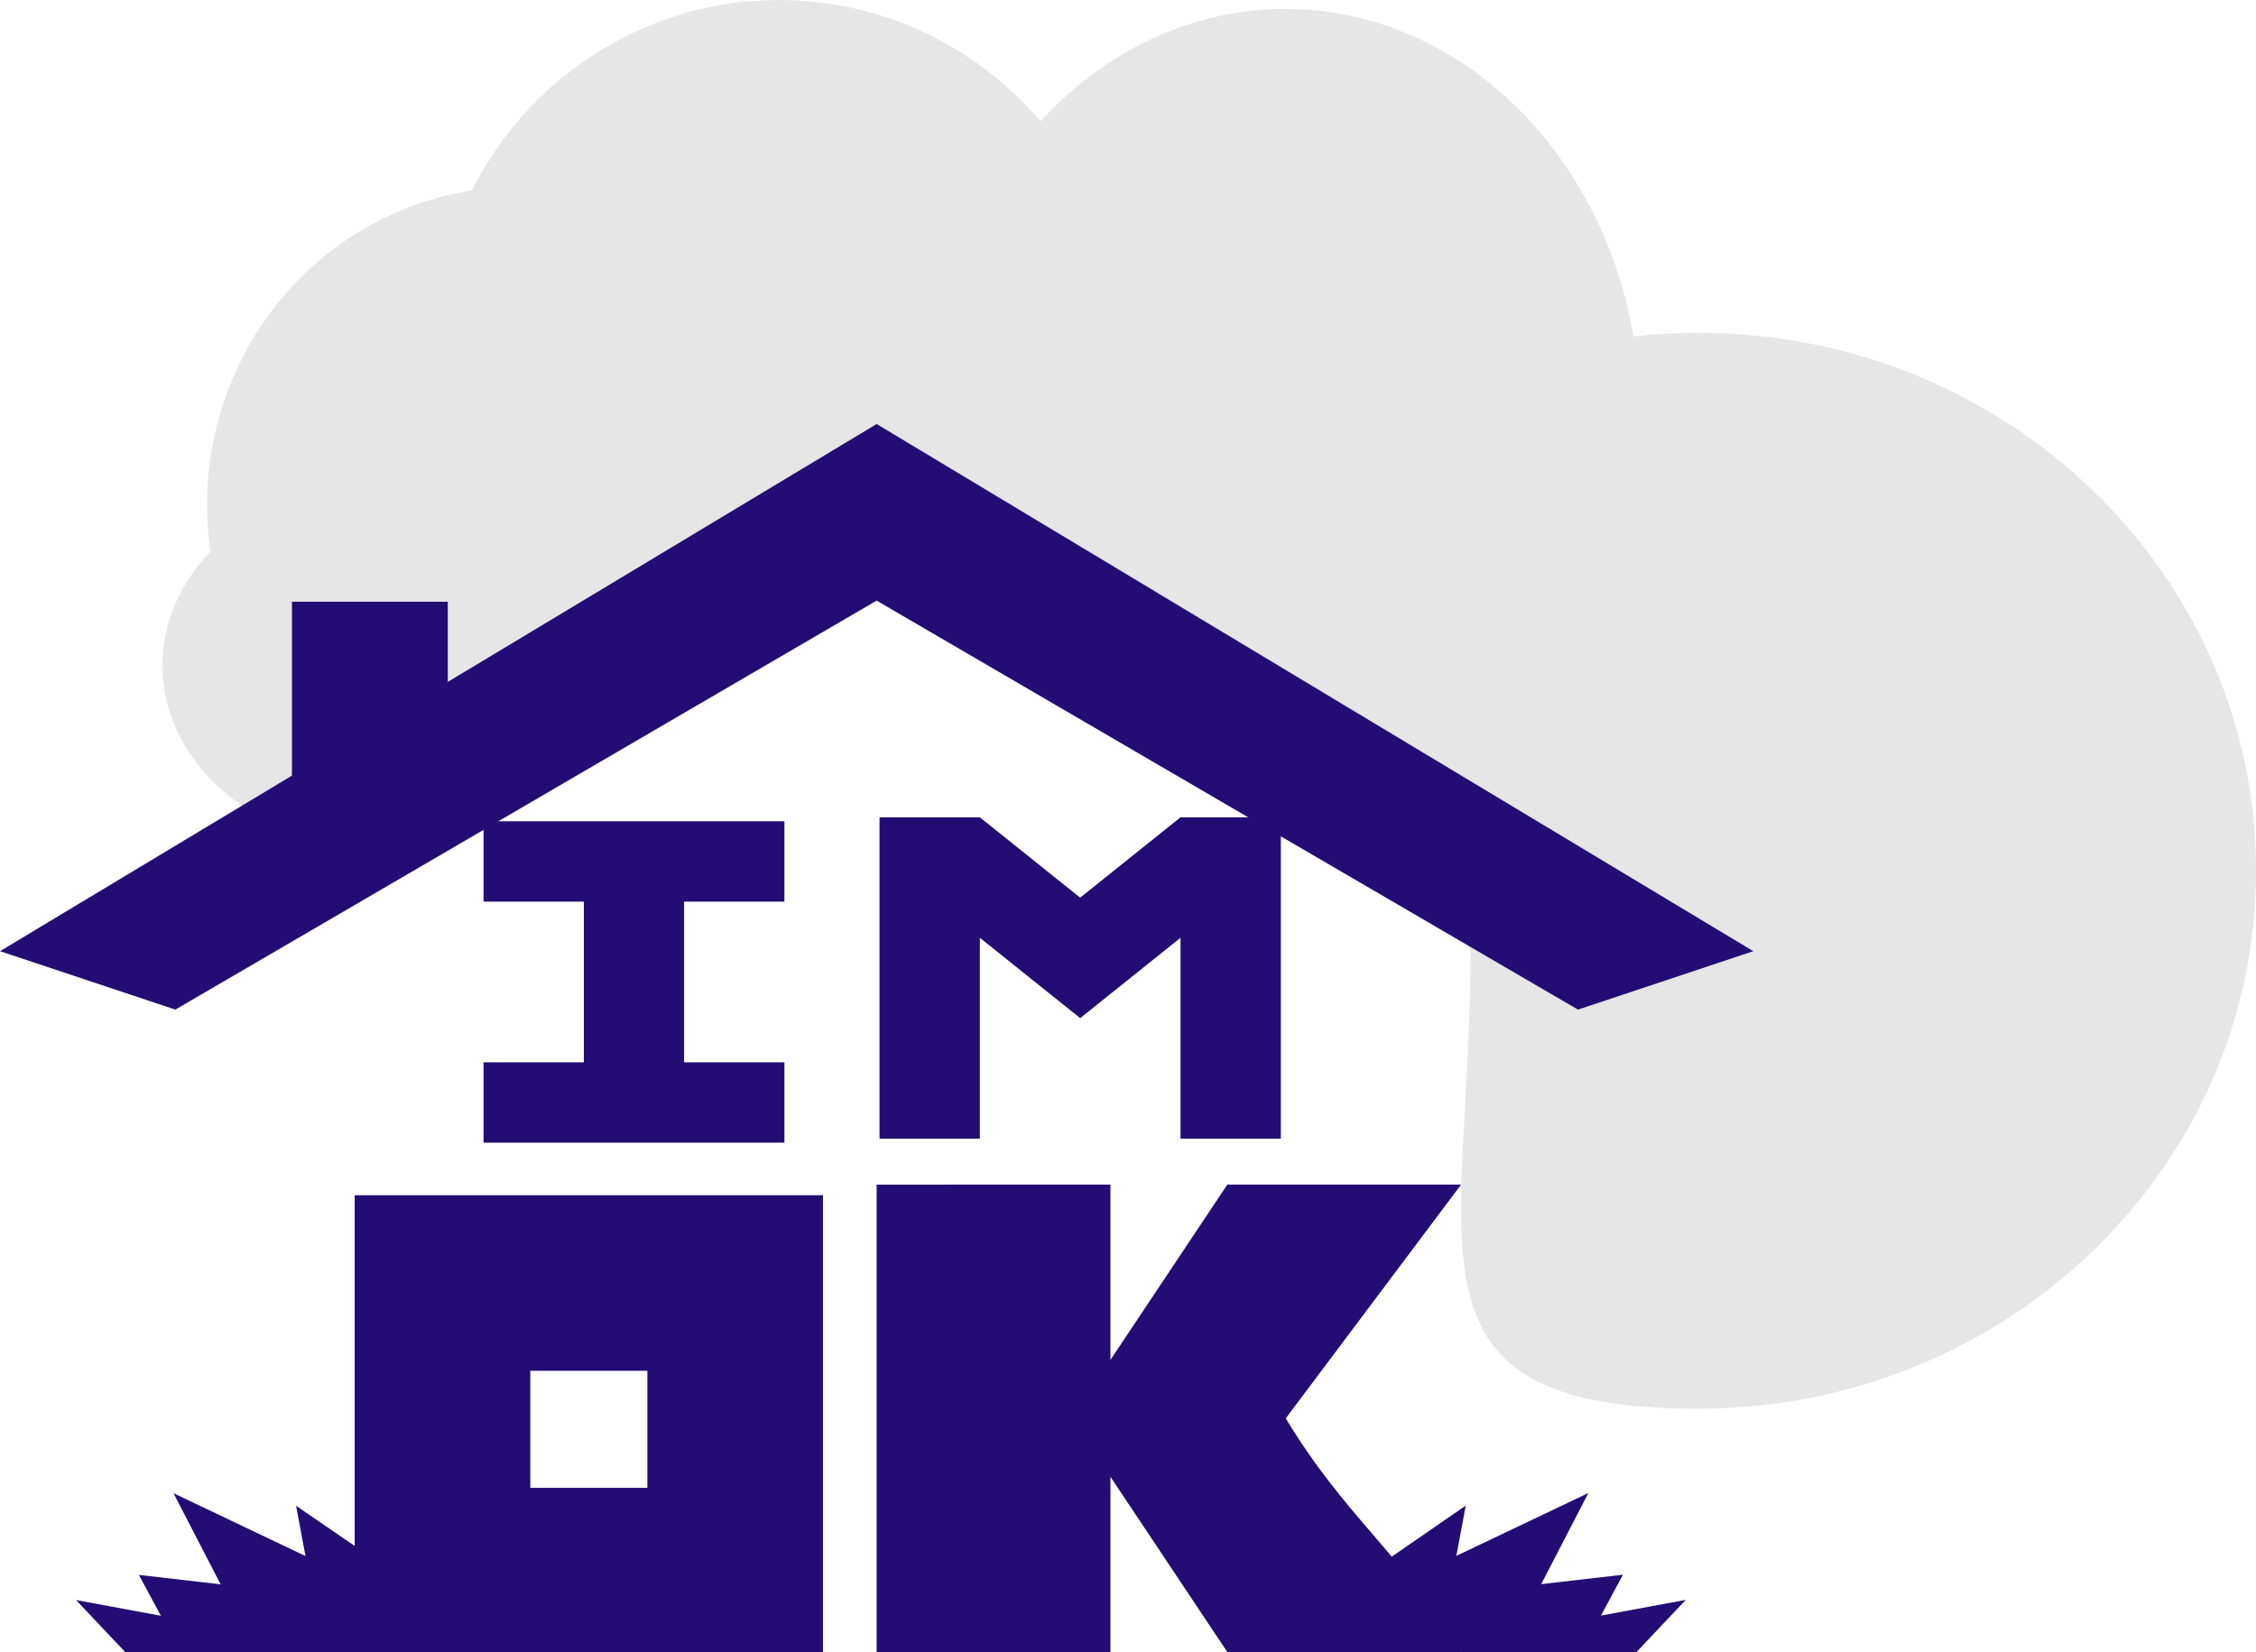 <?xml version="1.0" encoding="UTF-8"?>
<svg width="51.067mm" height="37.408mm" version="1.1" viewBox="0 0 51.067 37.408" xmlns="http://www.w3.org/2000/svg" xmlns:cc="http://creativecommons.org/ns#" xmlns:dc="http://purl.org/dc/elements/1.1/" xmlns:rdf="http://www.w3.org/1999/02/22-rdf-syntax-ns#">
 <g transform="translate(-50.271 -123.99)">
  <path d="m67.906 123.99c-2.934 2.1e-4 -5.62 1.666-6.955 4.313-3.446 0.534-5.993 3.56-5.993 7.122-8e-6 0.353 0.025 0.706 0.076 1.055-0.701 0.727-1.084 1.636-1.084 2.574-4e-5 2.254 2.165 4.081 4.836 4.081 0.853-1.7e-4 1.691-0.191 2.429-0.552 0.263 0.03-1.602-2.038-0.809-1.992-1.602-2.038 2.806 0.567 4.14-1.213-2.39-0.423 1.694-0.919 1.795-0.919 1.666 2e-5 3.738-2.195 6.195-0.188-2.421-0.684 1.095 0.605 2.621 1.349 0.191-1.82 8.401 5.3 8.401 5.905-2e-6 6.726-1.82 10.358 5.154 10.358 6.974 1e-5 12.627-5.452 12.627-12.179s-5.653-12.179-12.627-12.179c-0.489 6e-5 -0.977 0.028-1.463 0.082-0.75-4.311-4.05-7.414-7.882-7.415-2.064 1e-4 -4.05 0.911-5.544 2.545-1.483-1.744-3.643-2.746-5.915-2.746z" fill="#e6e6e6"/>
  <g fill="#230d74">
   <path transform="scale(.265)" d="m220 570v40h40v-40zm15 15h10v10h-10z"/>
   <path d="m70.115 150.81v10.583h5.292v-3.969l2.646 3.969h5.292c-1.323-2.205-2.646-3.087-3.969-5.292l3.969-5.292h-5.292l-2.646 3.969v-3.969z"/>
   <path d="m70.115 133.59-19.844 11.935 3.969 1.323 15.875-9.26 15.875 9.26 3.969-1.323z"/>
   <path d="m56.88 142.5v-4.887h3.527v2.973z"/>
   <path d="m70.18 149.77v-7.276h2.271l2.271 1.819 2.271-1.819h2.271v7.276h-2.271v-4.548l-2.271 1.819-2.271-1.819v4.548h-2.271"/>
   <path d="m68.027 149.86v-1.819h-2.271v-3.638h2.271v-1.819h-6.811v1.819h2.271v3.638h-2.271v1.819z"/>
   <path d="m58.738 159.29-1.765-1.209 0.213 1.138-2.988-1.423 1.067 2.063-1.85-0.213 0.498 0.925-1.921-0.356 1.118 1.183h5.628z"/>
   <path d="m81.387 159.5 2.063-1.423-0.213 1.138 2.988-1.423-1.067 2.063 1.85-0.213-0.498 0.925 1.921-0.356-1.118 1.183h-3.969z"/>
  </g>
 </g>
</svg>
